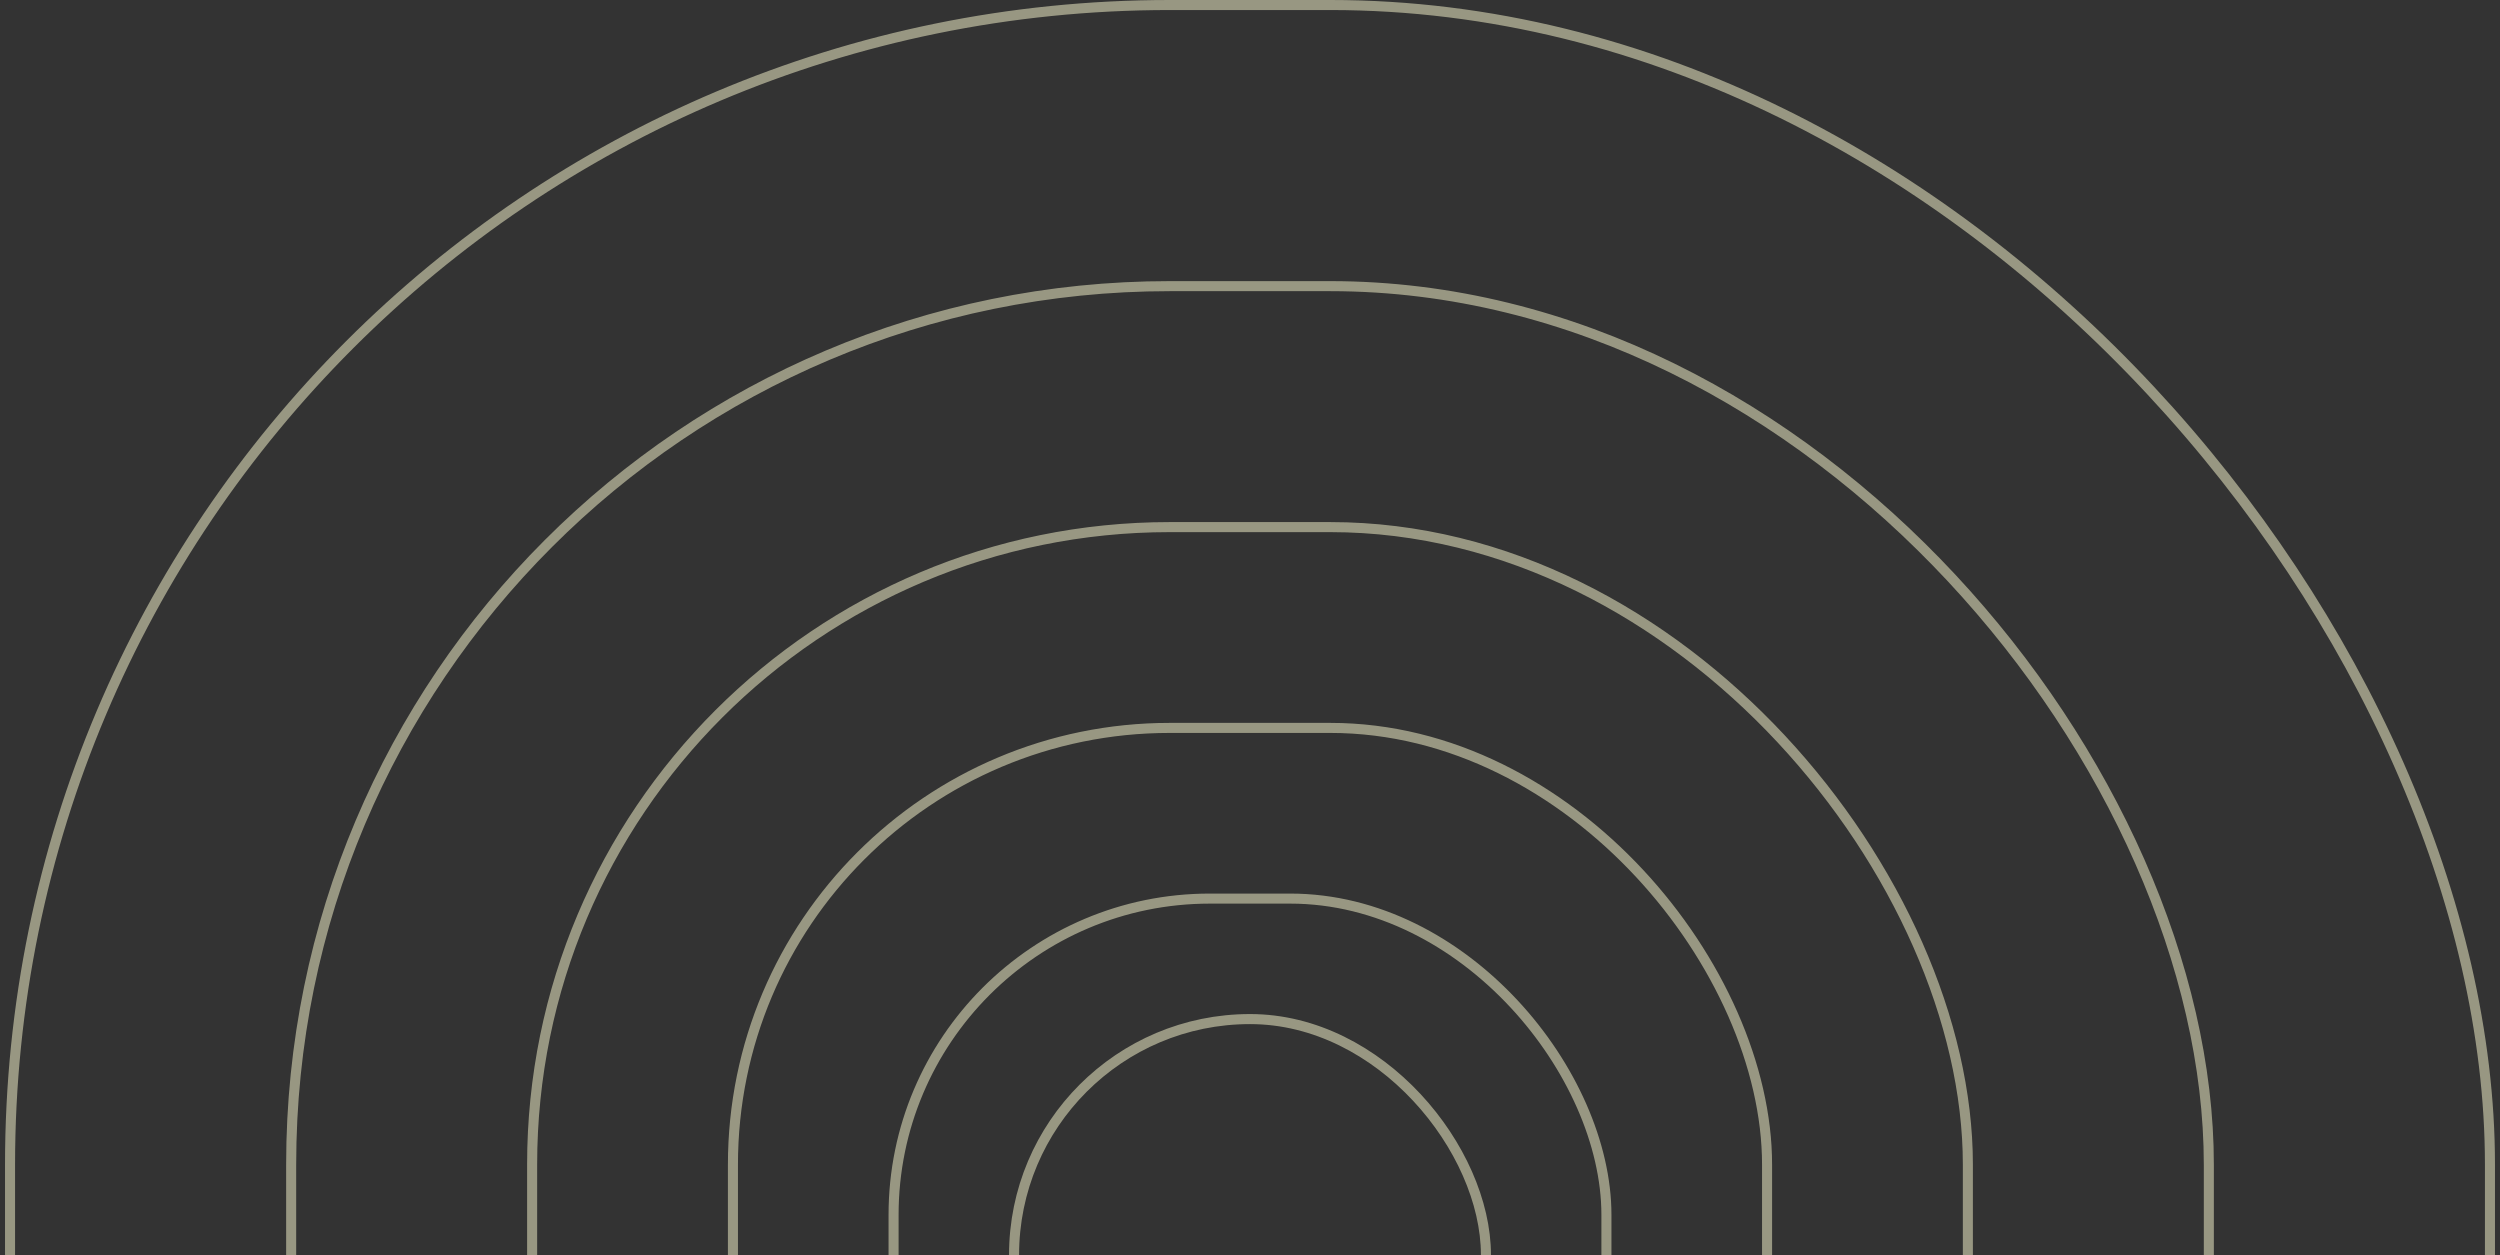 <svg viewBox="0 0 249 125" fill="none" xmlns="http://www.w3.org/2000/svg">
  <rect x="0" y="0" width="249" height="125" fill="#333333" stroke="none"/>
  <rect x="101" y="101.5" width="47" height="47" rx="23.5" stroke="#FEFDD3" stroke-opacity=".5"/>
  <rect x="89" y="89.5" width="71" height="71" rx="31.5" stroke="#FEFDD3" stroke-opacity=".5"/>
  <rect x="73" y="72.5" width="103" height="103" rx="43.5" stroke="#FEFDD3" stroke-opacity=".5"/>
  <rect x="53" y="52.5" width="143" height="143" rx="63.5" stroke="#FEFDD3" stroke-opacity=".5"/>
  <rect x="29" y="28.5" width="191" height="191" rx="87.5" stroke="#FEFDD3" stroke-opacity=".5"/>
  <rect x="1" y="0.5" width="247" height="247" rx="115.5" stroke="#FEFDD3" stroke-opacity=".5"/>
</svg>
